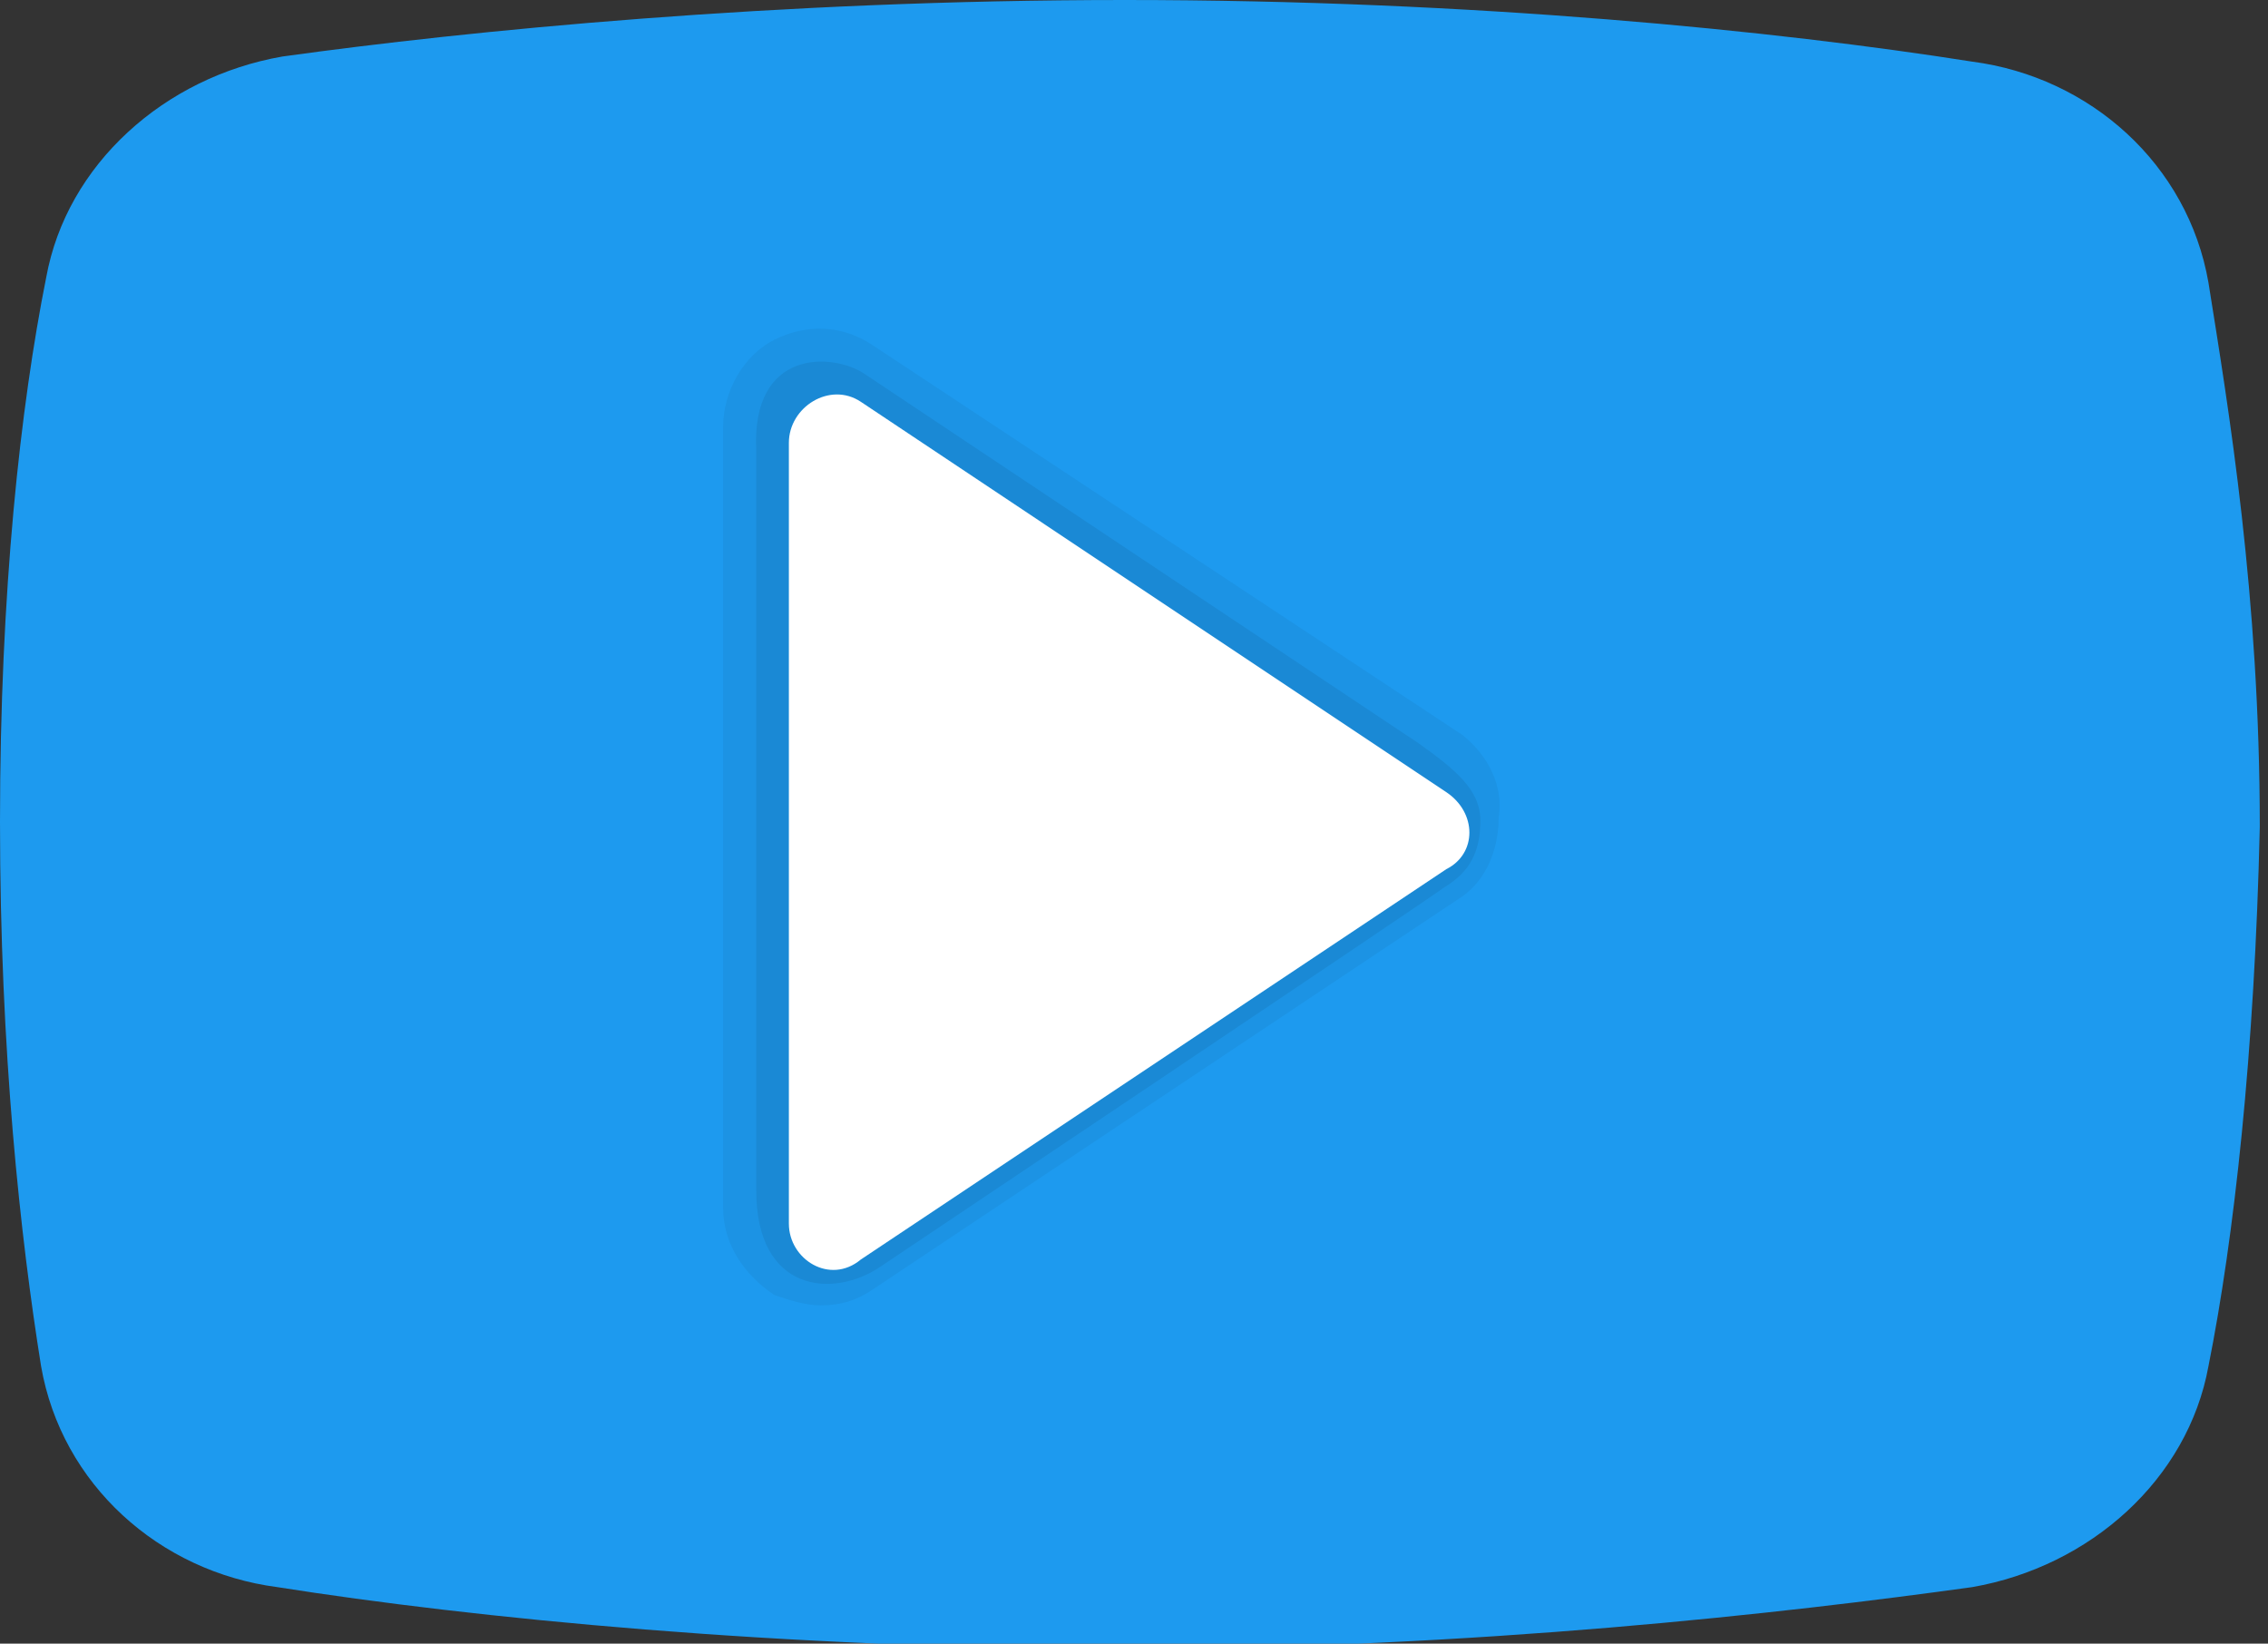 <svg width="69" height="50" viewBox="0 0 69 50" fill="none" xmlns="http://www.w3.org/2000/svg">
<rect x="0" y="0" width="69" height="50" fill="#333333" stroke="none"/>
<g clip-path="url(#clip0_260_4829)">
<path d="M67.188 41.562C66.562 45 63.594 47.656 60 48.281C54.375 49.062 44.844 50.156 34.219 50.156C23.75 50.156 14.375 49.219 8.438 48.281C4.844 47.812 1.875 45.156 1.25 41.562C0.625 37.656 0 32.031 0 25C0 17.969 0.625 12.344 1.406 8.438C2.031 5 5 2.344 8.594 1.719C14.219 0.938 23.594 0 34.219 0C44.844 0 54.062 0.938 60 1.875C63.594 2.344 66.562 5 67.188 8.594C67.812 12.5 68.75 18.125 68.75 25.156C68.594 32.031 67.969 37.656 67.188 41.562Z" fill="#1D9AEF"/>
<path opacity="0.05" d="M44.5 22.365L26.531 10.49C25.594 9.865 24.5 9.865 23.562 10.334C22.625 10.803 22 11.897 22 12.99V36.74C22 37.834 22.625 38.772 23.562 39.397C24.031 39.553 24.5 39.709 24.969 39.709C25.594 39.709 26.062 39.553 26.531 39.24L44.344 27.365C45.125 26.897 45.594 25.959 45.594 24.865C45.75 23.928 45.281 22.99 44.5 22.365Z" fill="black"/>
<path opacity="0.07" d="M26.288 11.365L43.163 22.615C44.257 23.396 45.038 24.021 45.038 24.958C45.038 25.896 44.726 26.521 43.944 26.99C43.319 27.458 26.757 38.552 26.757 38.552C25.351 39.49 23.007 39.333 23.007 36.208V13.708C22.851 10.583 25.351 10.74 26.288 11.365Z" fill="black"/>
<path d="M24 37.222V13.472C24 12.379 25.25 11.597 26.188 12.222L44 24.097C44.938 24.722 44.938 25.972 44 26.441L26.188 38.316C25.25 39.097 24 38.316 24 37.222Z" fill="white"/>
</g>
<defs>
<clipPath id="clip0_260_4829">
<rect width="68.75" height="50" fill="white"/>
</clipPath>
</defs>
</svg>
